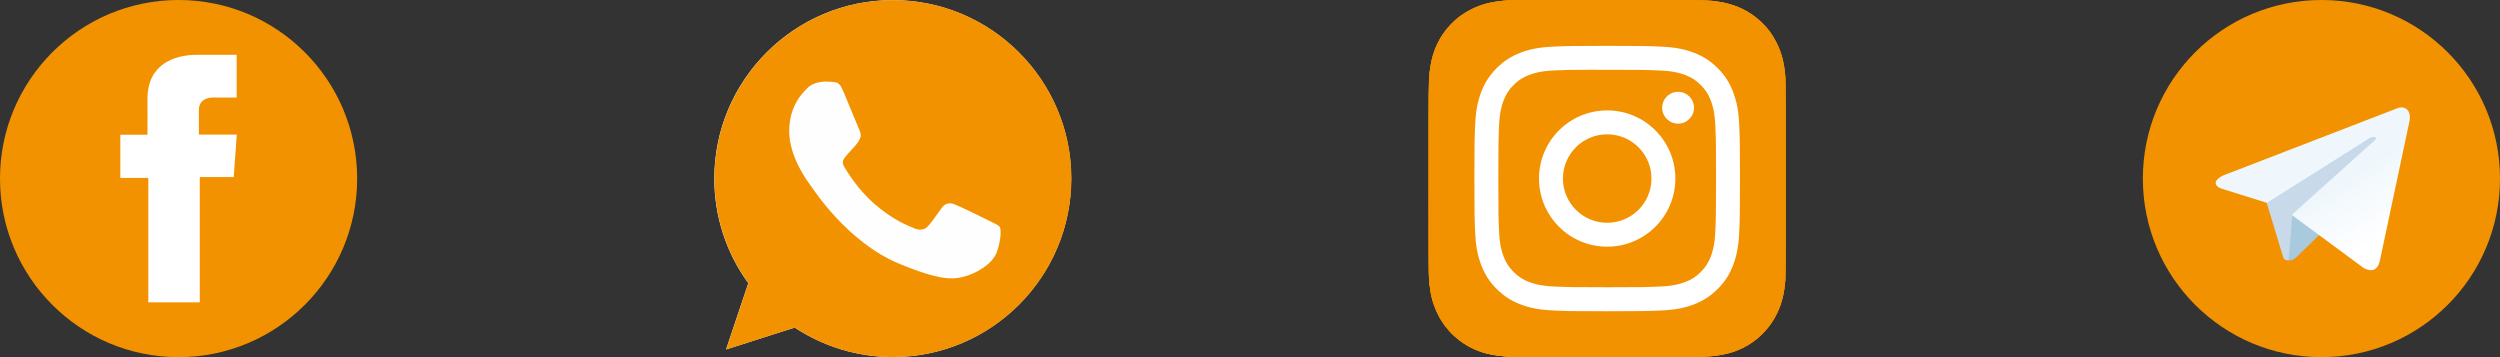 <svg width="280" height="40" viewBox="0 0 280 40" fill="none" xmlns="http://www.w3.org/2000/svg">
<rect x="0" y="0" width="280" height="40" fill="#333333" stroke="none"/>
<g clip-path="url(#clip0_854_4845)">
<path d="M20 40C31.046 40 40 31.046 40 20C40 8.954 31.046 0 20 0C8.954 0 0 8.954 0 20C0 31.046 8.954 40 20 40Z" fill="#F39200"/>
<path d="M26.502 6.139H22.072C19.443 6.139 16.518 7.245 16.518 11.056C16.531 12.384 16.518 13.656 16.518 15.087H13.477V19.927H16.612V33.861H22.374V19.835H26.178L26.522 15.074H22.275C22.275 15.074 22.285 12.955 22.275 12.34C22.275 10.834 23.842 10.92 23.936 10.92C24.682 10.92 26.132 10.922 26.505 10.92V6.139H26.502Z" fill="white"/>
</g>
<g clip-path="url(#clip1_854_4845)">
<path d="M100 39.988C96.09 39.988 92.265 38.84 89.001 36.686L81.316 39.141L83.808 31.716C81.327 28.314 79.994 24.211 80 20C80 8.978 88.966 0.013 99.987 0.013C111.009 0.013 119.975 8.978 119.975 20C119.975 31.023 111.013 39.988 99.987 39.988H100Z" fill="#FEFEFE"/>
<path d="M100.004 0.011C88.981 0.011 80.016 8.977 80.016 19.999C80.016 24.37 81.426 28.425 83.823 31.715L81.331 39.142L89.013 36.687C92.174 38.778 95.946 39.988 100.012 39.988C111.034 39.988 120 31.022 120 20C120 8.979 111.034 0.012 100.012 0.012H100L100.004 0.011Z" fill="#F39200"/>
<path d="M94.419 10.165C94.044 9.236 93.738 9.203 93.151 9.165L92.481 9.14C91.718 9.14 90.918 9.365 90.436 9.856C89.848 10.456 88.391 11.854 88.391 14.721C88.391 17.589 90.482 20.361 90.766 20.75C91.059 21.125 94.843 27.108 100.719 29.54C105.314 31.444 106.677 31.268 107.723 31.044C109.251 30.715 111.166 29.586 111.648 28.224C112.131 26.861 112.131 25.699 111.988 25.449C111.846 25.199 111.459 25.074 110.872 24.768C110.284 24.461 107.429 23.064 106.888 22.875C106.359 22.675 105.854 22.746 105.454 23.31C104.892 24.098 104.338 24.898 103.892 25.378C103.539 25.753 102.963 25.803 102.482 25.603C101.836 25.333 100.026 24.698 97.794 22.711C96.067 21.174 94.892 19.256 94.551 18.681C94.209 18.094 94.516 17.753 94.786 17.435C95.079 17.07 95.361 16.813 95.656 16.473C95.951 16.133 96.114 15.955 96.302 15.556C96.502 15.181 96.361 14.769 96.219 14.475C96.078 14.181 94.903 11.313 94.422 10.15L94.419 10.165Z" fill="#FEFEFE"/>
</g>
<g clip-path="url(#clip2_854_4845)">
<path d="M180.006 0C171.657 0 169.215 0.009 168.74 0.048C167.026 0.191 165.96 0.46 164.798 1.039C163.903 1.484 163.197 1.999 162.501 2.722C161.231 4.039 160.462 5.66 160.184 7.587C160.049 8.522 160.009 8.713 160.001 13.491C159.998 15.084 160.001 17.18 160.001 19.992C160.001 28.337 160.011 30.777 160.051 31.252C160.189 32.919 160.451 33.969 161.005 35.116C162.063 37.313 164.084 38.962 166.465 39.578C167.289 39.791 168.2 39.907 169.369 39.962C169.864 39.984 174.912 39.999 179.964 39.999C185.015 39.999 190.066 39.993 190.55 39.969C191.904 39.905 192.69 39.799 193.558 39.575C195.955 38.956 197.939 37.332 199.019 35.104C199.562 33.984 199.837 32.895 199.962 31.314C199.989 30.97 200 25.474 200 19.987C200 14.498 199.987 9.013 199.961 8.669C199.835 7.062 199.559 5.982 198.999 4.841C198.539 3.906 198.029 3.208 197.287 2.495C195.964 1.23 194.346 0.461 192.418 0.183C191.483 0.048 191.297 0.009 186.516 0H180.006Z" fill="#F39200"/>
<path d="M180.006 0C171.657 0 169.215 0.009 168.74 0.048C167.026 0.191 165.96 0.46 164.798 1.039C163.903 1.484 163.197 1.999 162.501 2.722C161.231 4.039 160.462 5.66 160.184 7.587C160.049 8.522 160.009 8.713 160.001 13.491C159.998 15.084 160.001 17.18 160.001 19.992C160.001 28.337 160.011 30.777 160.051 31.252C160.189 32.919 160.451 33.969 161.005 35.116C162.063 37.313 164.084 38.962 166.465 39.578C167.289 39.791 168.2 39.907 169.369 39.962C169.864 39.984 174.912 39.999 179.964 39.999C185.015 39.999 190.066 39.993 190.55 39.969C191.904 39.905 192.69 39.799 193.558 39.575C195.955 38.956 197.939 37.332 199.019 35.104C199.562 33.984 199.837 32.895 199.962 31.314C199.989 30.97 200 25.474 200 19.987C200 14.498 199.987 9.013 199.961 8.669C199.835 7.062 199.559 5.982 198.999 4.841C198.539 3.906 198.029 3.208 197.287 2.495C195.964 1.23 194.346 0.461 192.418 0.183C191.483 0.048 191.297 0.009 186.516 0H180.006Z" fill="url(#paint0_radial_854_4845)"/>
<path d="M180.006 0C171.657 0 169.215 0.009 168.74 0.048C167.026 0.191 165.96 0.46 164.798 1.039C163.903 1.484 163.197 1.999 162.501 2.722C161.231 4.039 160.462 5.66 160.184 7.587C160.049 8.522 160.009 8.713 160.001 13.491C159.998 15.084 160.001 17.18 160.001 19.992C160.001 28.337 160.011 30.777 160.051 31.252C160.189 32.919 160.451 33.969 161.005 35.116C162.063 37.313 164.084 38.962 166.465 39.578C167.289 39.791 168.2 39.907 169.369 39.962C169.864 39.984 174.912 39.999 179.964 39.999C185.015 39.999 190.066 39.993 190.55 39.969C191.904 39.905 192.69 39.799 193.558 39.575C195.955 38.956 197.939 37.332 199.019 35.104C199.562 33.984 199.837 32.895 199.962 31.314C199.989 30.97 200 25.474 200 19.987C200 14.498 199.987 9.013 199.961 8.669C199.835 7.062 199.559 5.982 198.999 4.841C198.539 3.906 198.029 3.208 197.287 2.495C195.964 1.23 194.346 0.461 192.418 0.183C191.483 0.048 191.297 0.009 186.516 0H180.006Z" fill="#F39200"/>
<path d="M180.006 0C171.657 0 169.215 0.009 168.74 0.048C167.026 0.191 165.96 0.46 164.798 1.039C163.903 1.484 163.197 1.999 162.501 2.722C161.231 4.039 160.462 5.66 160.184 7.587C160.049 8.522 160.009 8.713 160.001 13.491C159.998 15.084 160.001 17.18 160.001 19.992C160.001 28.337 160.011 30.777 160.051 31.252C160.189 32.919 160.451 33.969 161.005 35.116C162.063 37.313 164.084 38.962 166.465 39.578C167.289 39.791 168.2 39.907 169.369 39.962C169.864 39.984 174.912 39.999 179.964 39.999C185.015 39.999 190.066 39.993 190.55 39.969C191.904 39.905 192.69 39.799 193.558 39.575C195.955 38.956 197.939 37.332 199.019 35.104C199.562 33.984 199.837 32.895 199.962 31.314C199.989 30.97 200 25.474 200 19.987C200 14.498 199.987 9.013 199.961 8.669C199.835 7.062 199.559 5.982 198.999 4.841C198.539 3.906 198.029 3.208 197.287 2.495C195.964 1.23 194.346 0.461 192.418 0.183C191.483 0.048 191.297 0.009 186.516 0H180.006Z" fill="#F39200"/>
<path d="M180.005 5.136C175.966 5.136 175.459 5.154 173.873 5.226C172.29 5.298 171.209 5.548 170.264 5.916C169.286 6.296 168.456 6.804 167.63 7.629C166.802 8.455 166.295 9.285 165.913 10.261C165.545 11.207 165.294 12.287 165.223 13.869C165.152 15.454 165.133 15.961 165.133 19.997C165.133 24.033 165.151 24.538 165.223 26.123C165.295 27.705 165.546 28.785 165.913 29.73C166.294 30.708 166.802 31.537 167.629 32.363C168.455 33.19 169.285 33.699 170.262 34.079C171.209 34.446 172.29 34.697 173.873 34.769C175.459 34.841 175.966 34.859 180.005 34.859C184.044 34.859 184.549 34.841 186.136 34.769C187.72 34.697 188.802 34.447 189.748 34.079C190.726 33.699 191.554 33.19 192.38 32.364C193.208 31.538 193.716 30.708 194.097 29.732C194.462 28.787 194.713 27.706 194.787 26.125C194.859 24.54 194.877 24.034 194.877 19.998C194.877 15.962 194.859 15.455 194.787 13.87C194.713 12.288 194.462 11.208 194.097 10.263C193.716 9.286 193.208 8.457 192.38 7.63C191.553 6.804 190.726 6.296 189.747 5.916C188.798 5.549 187.717 5.298 186.134 5.226C184.548 5.154 184.043 5.136 180.002 5.136H180.005ZM178.672 7.814C179.068 7.813 179.509 7.814 180.006 7.814C183.977 7.814 184.448 7.828 186.016 7.899C187.466 7.965 188.252 8.208 188.777 8.411C189.47 8.68 189.966 9.002 190.486 9.522C191.006 10.043 191.329 10.538 191.599 11.232C191.803 11.755 192.045 12.541 192.112 13.99C192.183 15.557 192.198 16.028 192.198 19.994C192.198 23.96 192.183 24.43 192.112 25.997C192.045 27.446 191.803 28.232 191.599 28.755C191.33 29.449 191.007 29.943 190.486 30.462C189.966 30.983 189.471 31.305 188.777 31.574C188.253 31.779 187.466 32.02 186.016 32.086C184.448 32.157 183.977 32.172 180.006 32.172C176.035 32.172 175.564 32.157 173.997 32.086C172.547 32.019 171.76 31.777 171.235 31.573C170.541 31.304 170.045 30.982 169.525 30.462C169.005 29.941 168.682 29.448 168.412 28.754C168.208 28.23 167.966 27.444 167.899 25.995C167.828 24.429 167.814 23.958 167.814 19.99C167.814 16.021 167.828 15.553 167.899 13.986C167.966 12.537 168.208 11.751 168.412 11.227C168.681 10.533 169.004 10.038 169.525 9.518C170.045 8.997 170.541 8.676 171.235 8.405C171.759 8.201 172.547 7.959 173.997 7.893C175.369 7.831 175.901 7.812 178.673 7.809L178.672 7.814ZM187.945 10.282C186.959 10.282 186.16 11.079 186.16 12.065C186.16 13.049 186.959 13.848 187.945 13.848C188.93 13.848 189.729 13.05 189.729 12.065C189.729 11.079 188.93 10.281 187.945 10.282ZM180.005 12.365C175.787 12.365 172.368 15.783 172.368 19.997C172.368 24.212 175.787 27.628 180.005 27.628C184.223 27.628 187.641 24.212 187.641 19.997C187.641 15.783 184.223 12.365 180.005 12.365ZM180.005 15.044C182.743 15.044 184.963 17.262 184.963 19.997C184.963 22.733 182.744 24.951 180.005 24.951C177.267 24.951 175.048 22.733 175.048 19.997C175.048 17.261 177.268 15.044 180.005 15.044Z" fill="white"/>
</g>
<g clip-path="url(#clip3_854_4845)">
<path d="M280 20C280 31.05 271.05 40 260 40C248.95 40 240 31.05 240 20C240 8.95 248.95 0 260 0C271.05 0 280 8.95 280 20Z" fill="#F39200"/>
<path d="M256.331 29.166C255.681 29.166 255.797 28.916 255.564 28.3L253.664 22.033L265.464 14.666L266.847 15.033L265.697 18.166L256.331 29.166Z" fill="#C8DAEA"/>
<path d="M256.336 29.167C256.836 29.167 257.053 28.933 257.336 28.667C257.769 28.25 263.336 22.833 263.336 22.833L259.919 22L256.753 24L256.336 29V29.167Z" fill="#A9C9DD"/>
<path d="M256.669 24.067L264.735 30.017C265.652 30.517 266.319 30.267 266.552 29.167L269.835 13.7C270.169 12.35 269.319 11.75 268.435 12.15L249.169 19.583C247.852 20.117 247.869 20.85 248.935 21.167L253.885 22.717L265.335 15.5C265.869 15.167 266.369 15.35 265.969 15.717L256.669 24.067Z" fill="url(#paint1_linear_854_4845)"/>
</g>
<defs>
<radialGradient id="paint0_radial_854_4845" cx="0" cy="0" r="1" gradientUnits="userSpaceOnUse" gradientTransform="translate(170.625 43.081) rotate(-90) scale(31.929 33.876)">
<stop stop-color="#FFCC00"/>
<stop offset="0.124" stop-color="#FFCC00"/>
<stop offset="0.567" stop-color="#FE4A05"/>
<stop offset="0.694" stop-color="#FF0F3F"/>
<stop offset="1" stop-color="#FE0657" stop-opacity="0"/>
</radialGradient>
<linearGradient id="paint1_linear_854_4845" x1="261.5" y1="20.626" x2="265.667" y2="27.292" gradientUnits="userSpaceOnUse">
<stop stop-color="#EFF7FC"/>
<stop offset="1" stop-color="white"/>
</linearGradient>
<clipPath id="clip0_854_4845">
<rect width="40" height="40" fill="white"/>
</clipPath>
<clipPath id="clip1_854_4845">
<rect width="40" height="40" fill="white" transform="translate(80)"/>
</clipPath>
<clipPath id="clip2_854_4845">
<rect width="40" height="40" fill="white" transform="translate(160)"/>
</clipPath>
<clipPath id="clip3_854_4845">
<rect width="40" height="40" fill="white" transform="translate(240)"/>
</clipPath>
</defs>
</svg>
